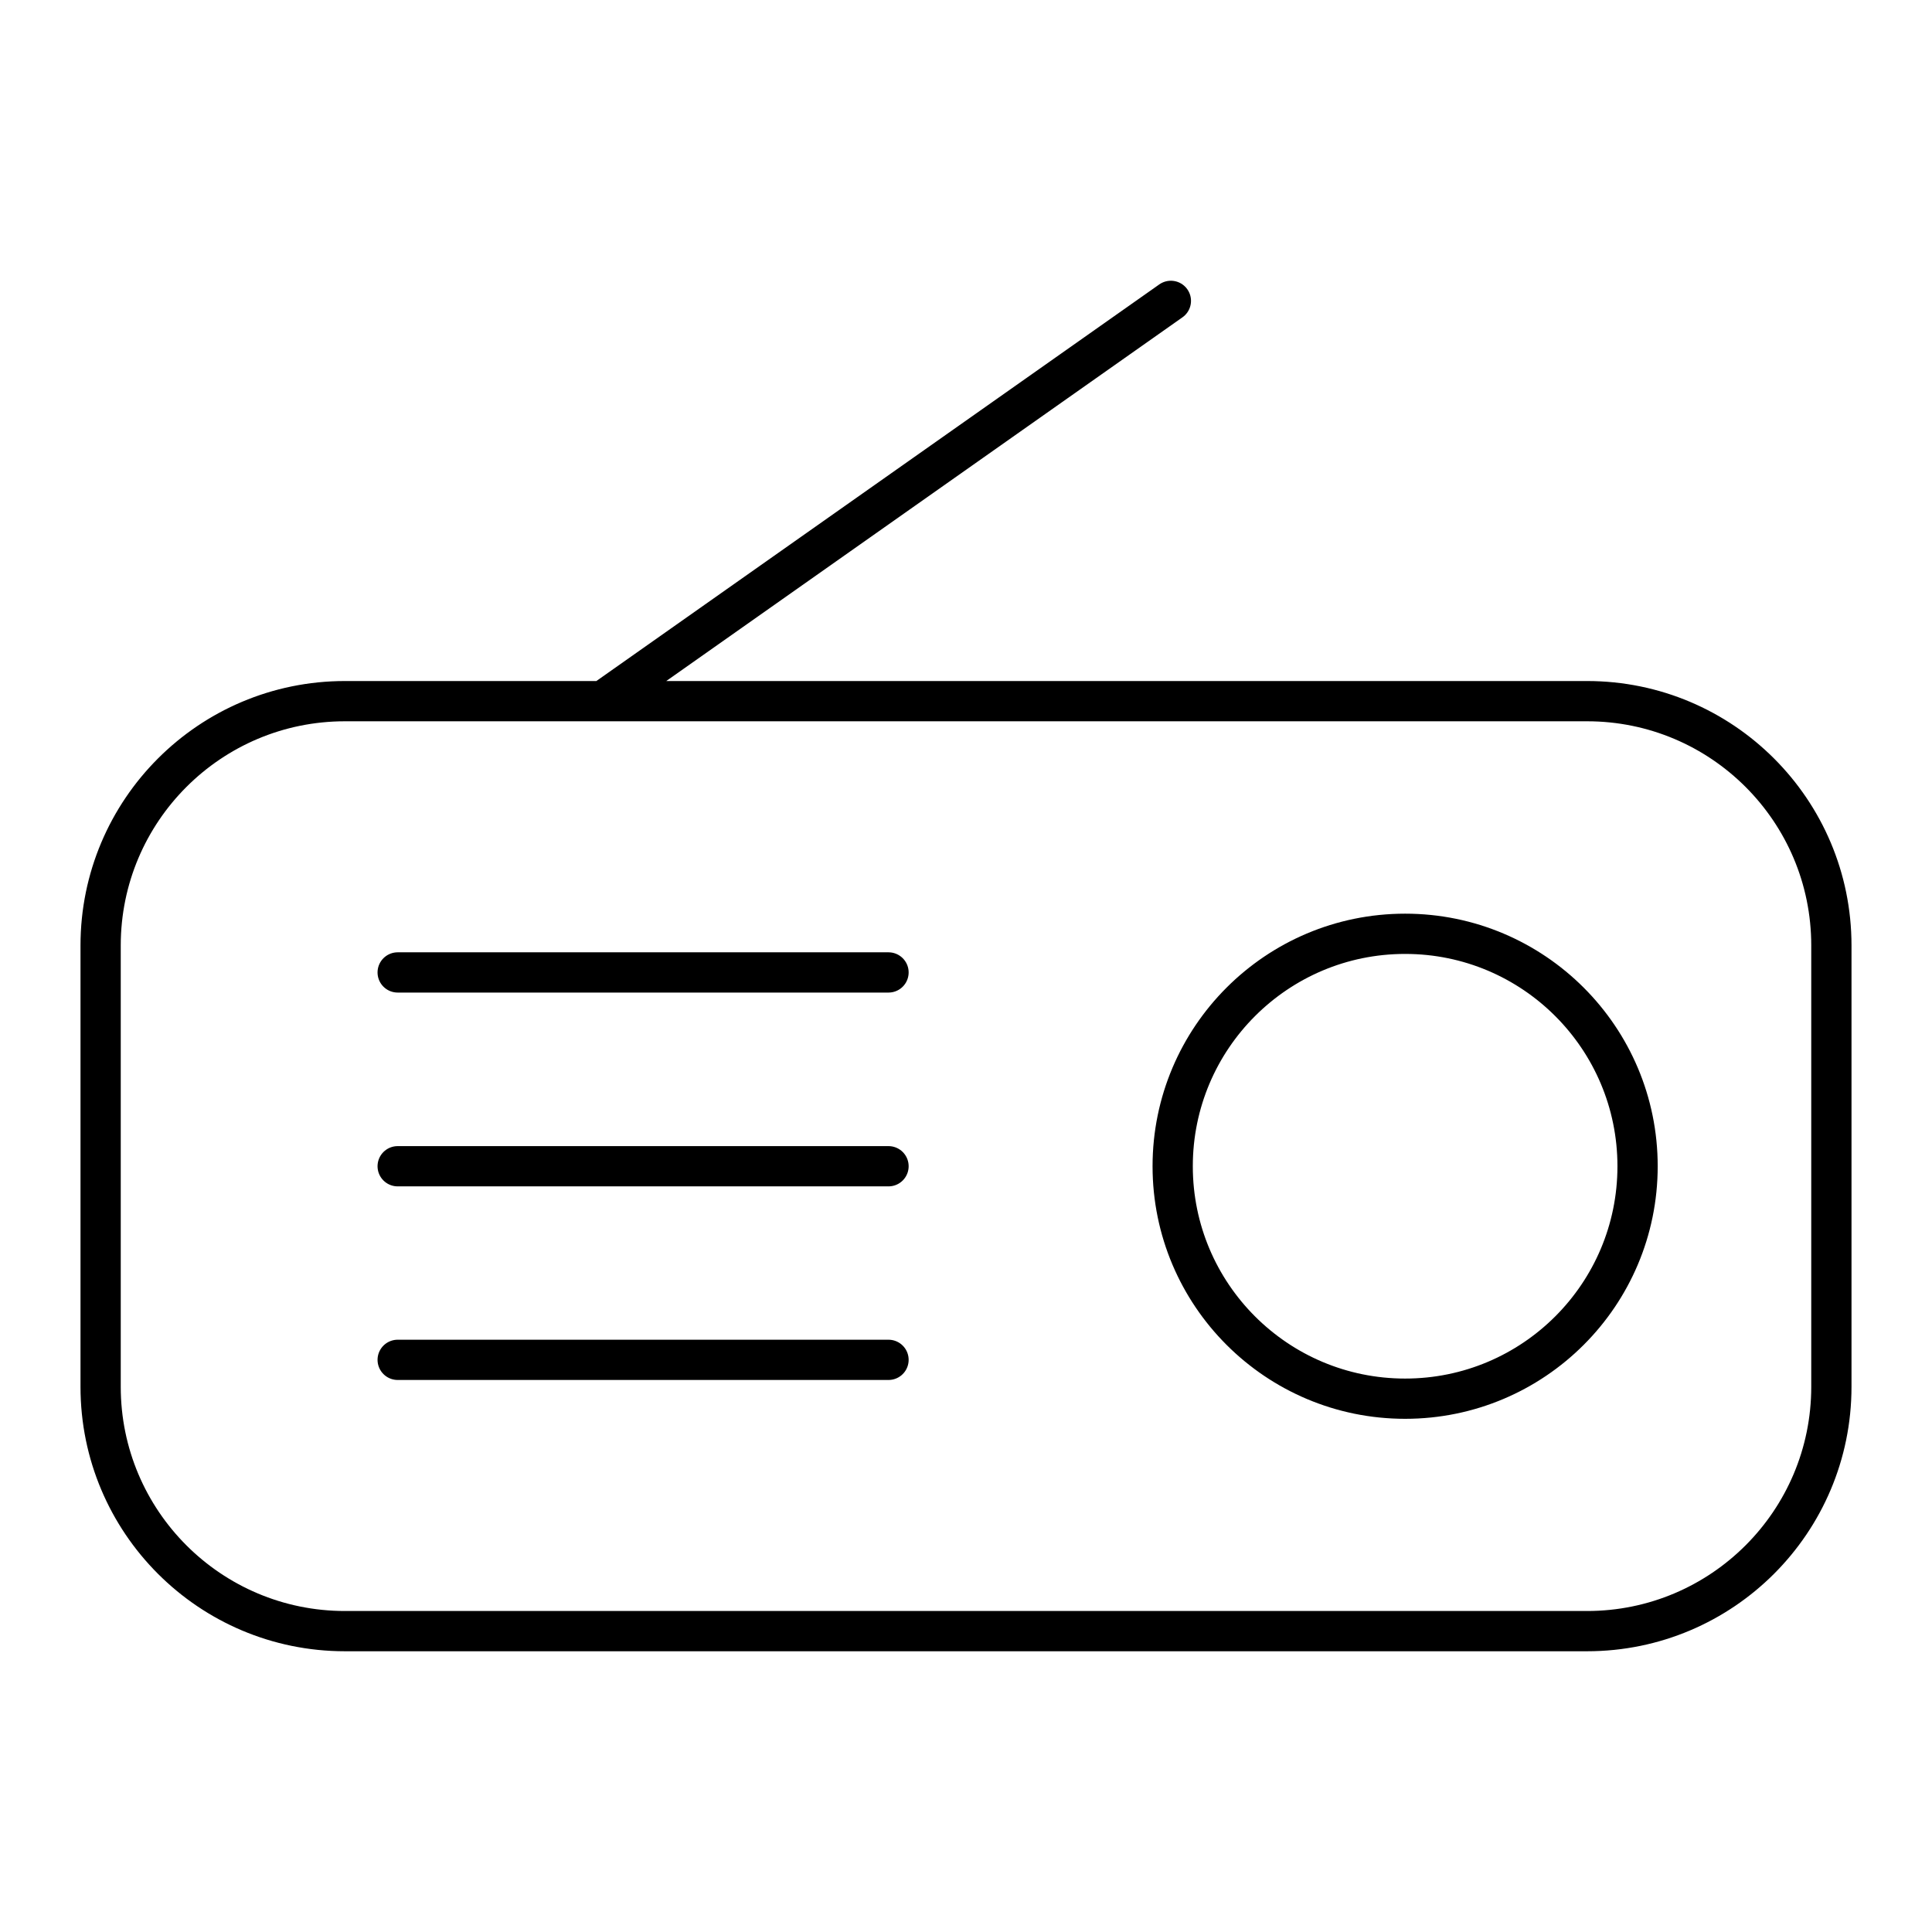<svg width="96" height="96" viewBox="0 0 96 96" fill="none" xmlns="http://www.w3.org/2000/svg"><path d="M78.86 34.84H17.14C10.435 34.84 5 40.276 5 46.98v21.93c0 6.705 5.435 12.14 12.14 12.14h61.72c6.705 0 12.14-5.435 12.14-12.14V46.98c0-6.704-5.435-12.14-12.14-12.14zm-48.91 0l28.23-19.89" stroke="currentColor" stroke-width="2" stroke-linecap="round" stroke-linejoin="round"/><path d="M69.82 69.5c6.379 0 11.55-5.17 11.55-11.55 0-6.379-5.171-11.55-11.55-11.55-6.379 0-11.55 5.172-11.55 11.55 0 6.38 5.171 11.55 11.55 11.55zm-50.06-1.93h24.39M19.76 48.32h24.39-24.39zm0 9.63h24.39-24.39z" stroke="currentColor" stroke-width="2" stroke-linecap="round" stroke-linejoin="round"/></svg>